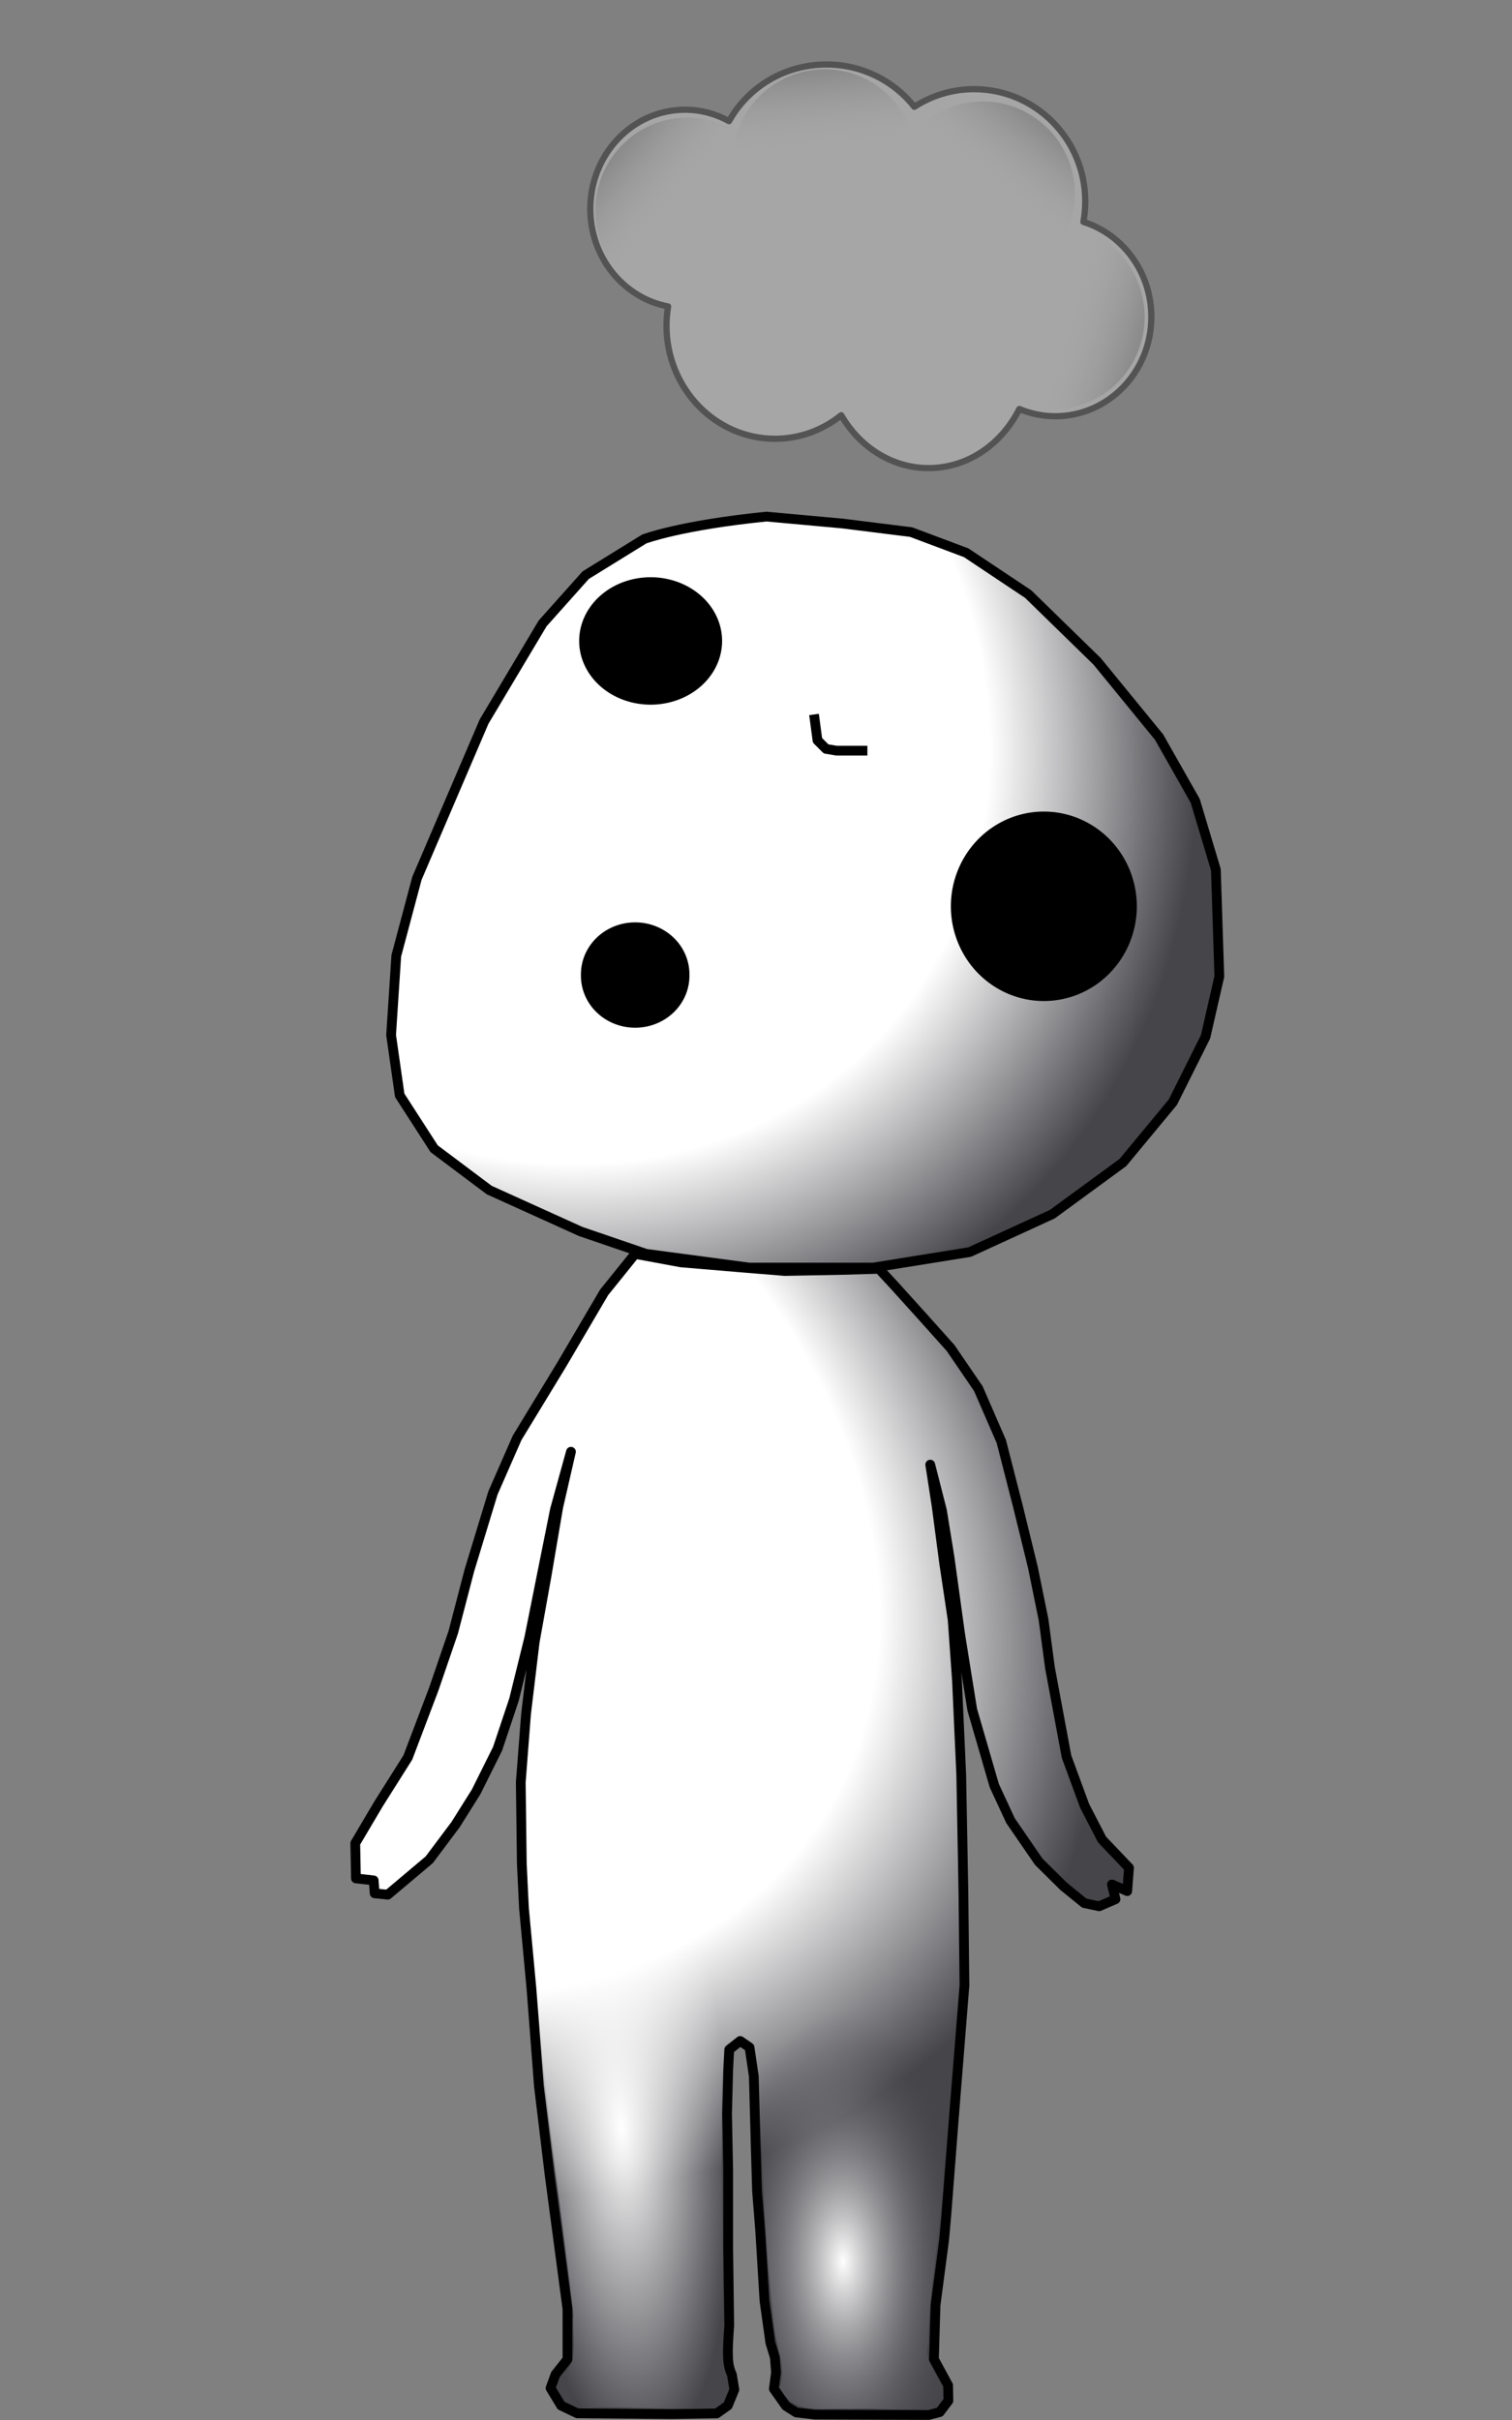 <?xml version="1.0" encoding="UTF-8" standalone="no"?>
<!-- Created with Inkscape (http://www.inkscape.org/) -->

<svg
   xmlns:dc="http://purl.org/dc/elements/1.1/"
   xmlns:cc="http://creativecommons.org/ns#"
   xmlns:rdf="http://www.w3.org/1999/02/22-rdf-syntax-ns#"
   xmlns:svg="http://www.w3.org/2000/svg"
   xmlns="http://www.w3.org/2000/svg"
   xmlns:xlink="http://www.w3.org/1999/xlink"
   xmlns:inkscape="http://www.inkscape.org/namespaces/inkscape"
   version="1.0"
   width="500"
   height="800"
   id="svg2">
  <rect width="100%" height="100%" fill="#808080" stroke="none"/>
  <defs
     id="defs4">
    <linearGradient
       id="linearGradient3996">
      <stop
         id="stop3998"
         style="stop-color:#a4a4a4;stop-opacity:1"
         offset="0" />
      <stop
         id="stop4000"
         style="stop-color:#f2f2f2;stop-opacity:0"
         offset="1" />
    </linearGradient>
    <linearGradient
       id="linearGradient3909">
      <stop
         id="stop3911"
         style="stop-color:#ffffff;stop-opacity:1"
         offset="0" />
      <stop
         id="stop3913"
         style="stop-color:#ffffff;stop-opacity:1"
         offset="0.696" />
      <stop
         id="stop3915"
         style="stop-color:#45454a;stop-opacity:1"
         offset="1" />
    </linearGradient>
    <linearGradient
       id="linearGradient5073">
      <stop
         id="stop5075"
         style="stop-color:#ffffff;stop-opacity:1"
         offset="0" />
      <stop
         id="stop5079"
         style="stop-color:#45454a;stop-opacity:0"
         offset="1" />
    </linearGradient>
    <linearGradient
       id="linearGradient5048">
      <stop
         id="stop5050"
         style="stop-color:#ffffff;stop-opacity:1"
         offset="0" />
      <stop
         id="stop5052"
         style="stop-color:#ffffff;stop-opacity:0"
         offset="1" />
    </linearGradient>
    <linearGradient
       id="linearGradient3275">
      <stop
         id="stop3277"
         style="stop-color:#ffffff;stop-opacity:1"
         offset="0" />
      <stop
         id="stop3283"
         style="stop-color:#ffffff;stop-opacity:1"
         offset="0.728" />
      <stop
         id="stop3279"
         style="stop-color:#45454a;stop-opacity:1"
         offset="1" />
    </linearGradient>
    <radialGradient
       cx="79.517"
       cy="386.214"
       r="97.6"
       fx="79.517"
       fy="386.214"
       id="radialGradient4720"
       xlink:href="#linearGradient3275"
       gradientUnits="userSpaceOnUse"
       gradientTransform="matrix(2.589,1.588,-1.155,1.883,329.483,-367.505)" />
    <radialGradient
       cx="-3.251"
       cy="595.515"
       r="54.212"
       fx="-3.251"
       fy="595.515"
       id="radialGradient5054"
       xlink:href="#linearGradient5048"
       gradientUnits="userSpaceOnUse"
       gradientTransform="matrix(0.667,-0.044,0.133,2.018,128.429,-498.873)" />
    <radialGradient
       cx="72.339"
       cy="616.126"
       r="56.457"
       fx="72.339"
       fy="616.126"
       id="radialGradient5071"
       xlink:href="#linearGradient5073"
       gradientUnits="userSpaceOnUse"
       gradientTransform="matrix(0.735,-0.009,0.018,1.458,214.567,-150.025)" />
    <radialGradient
       cx="344.634"
       cy="426.288"
       r="43.103"
       fx="344.634"
       fy="426.288"
       id="radialGradient3310"
       xlink:href="#linearGradient3909"
       gradientUnits="userSpaceOnUse"
       gradientTransform="matrix(3.949,3.883,-3.426,3.483,269.903,-2594.799)" />
    <linearGradient
       id="linearGradient3996-0">
      <stop
         id="stop3998-0"
         style="stop-color:#a4a4a4;stop-opacity:1"
         offset="0" />
      <stop
         id="stop4000-4"
         style="stop-color:#f2f2f2;stop-opacity:0"
         offset="1" />
    </linearGradient>
    <linearGradient
       id="linearGradient3996-0-2">
      <stop
         id="stop3998-0-4"
         style="stop-color:#a4a4a4;stop-opacity:1"
         offset="0" />
      <stop
         id="stop4000-4-9"
         style="stop-color:#f2f2f2;stop-opacity:0"
         offset="1" />
    </linearGradient>
    <linearGradient
       id="linearGradient3996-4">
      <stop
         id="stop3998-9"
         style="stop-color:#a4a4a4;stop-opacity:1"
         offset="0" />
      <stop
         id="stop4000-8"
         style="stop-color:#f2f2f2;stop-opacity:0"
         offset="1" />
    </linearGradient>
    <linearGradient
       x1="339.832"
       y1="29.579"
       x2="324.622"
       y2="48.237"
       id="linearGradient4155"
       xlink:href="#linearGradient3996"
       gradientUnits="userSpaceOnUse" />
    <linearGradient
       x1="339.832"
       y1="29.579"
       x2="324.622"
       y2="48.237"
       id="linearGradient4157"
       xlink:href="#linearGradient3996-0"
       gradientUnits="userSpaceOnUse" />
    <linearGradient
       x1="339.832"
       y1="29.579"
       x2="324.622"
       y2="48.237"
       id="linearGradient4159"
       xlink:href="#linearGradient3996-0-2"
       gradientUnits="userSpaceOnUse" />
    <linearGradient
       x1="339.832"
       y1="29.579"
       x2="324.622"
       y2="48.237"
       id="linearGradient4161"
       xlink:href="#linearGradient3996-4"
       gradientUnits="userSpaceOnUse" />
  </defs>
  <g
     id="layer1"
     style="opacity:0.831;display:inline" />
  <g
     id="layer3"
     style="display:inline">
    <path
       d="m 210.026,414.512 -10.25,12.719 -14.125,24.031 -14.646,24.049 -7.992,18.231 -7.802,25.623 -5.313,20.382 -6.449,18.824 -8.571,22.6 -9.688,15.347 -7.702,13.018 0.22,11.624 5.869,0.657 0.322,4.283 4.345,0.441 13.699,-11.538 8.688,-11.598 6.802,-10.825 7.118,-14.297 5.421,-16.222 5.053,-20.444 4.594,-22.969 3.906,-19.438 5.281,-19.094 -4.219,18.375 -3.906,22.969 -3.875,21.594 -2.844,23.688 -1.75,22.625 0.344,26.875 0.719,14.844 2.469,26.5 2.469,32.188 3.531,29.344 5.906,44.406 0,16.625 -3.938,4.969 -1.656,4.531 3.5,5.781 5.344,2.562 31.375,0.281 14.75,-0.25 3.656,-2.594 2.156,-5.281 -0.812,-4.969 c -1.535,-3.157 -1.582,-6.583 -0.875,-16.219 l -0.344,-25.812 0,-25.438 -0.375,-18.75 0.375,-14.5 0.344,-6.719 3.625,-2.844 3.094,2.125 1.406,9.562 0.625,22.969 0.438,14.875 1.062,13.406 1.406,23 1.938,13.812 1.5,4.906 0.375,4.969 -0.719,5.375 4,5.656 3.406,2.156 6.25,0.719 37.563,0.125 3.656,-0.969 2.844,-3.781 -0.094,-5.062 -4.687,-8.656 0.531,-17.844 2.844,-21.562 0.719,-8.125 2.469,-31.812 3.531,-44.219 -0.344,-30.75 -0.719,-38.906 -1.406,-31.094 -1.438,-20.156 -2.812,-18.75 -2.469,-18.719 -2.125,-13.781 3.875,15.188 2.469,15.188 3.562,25.812 3.991,24.866 7.287,25.083 5.381,11.59 9.307,13.54 8.215,8.137 6.847,5.561 4.927,1.042 5.403,-2.337 -1.177,-4.869 5.055,2.19 0.582,-7.701 -8.912,-9.349 -5.748,-11.11 -5.994,-16.292 -5.478,-29.382 -2.125,-15.906 -3.531,-17.312 -4.938,-20.156 -5.5,-21.438 -7.594,-17.469 -9.188,-13.438 -8.844,-9.875 -9.906,-10.969 -4.938,-5.312 -11.688,0.344 -19.438,0.375 -13.062,-1.062 -21.219,-1.781 -15.219,-2.812 z"
       inkscape:connector-curvature="0"
       id="path4999"
       style="fill:url(#radialGradient4720);fill-opacity:1;fill-rule:evenodd;stroke:#000000;stroke-width:3.221;stroke-linecap:butt;stroke-linejoin:round;stroke-miterlimit:4;stroke-opacity:1;stroke-dasharray:none;display:inline" />
    <path
       d="m 237.77,624.988 c -9.356,0.678 -19.18,-0.42 -28.25,1.531 -6.862,4.14 -14.761,7.151 -19.844,13.625 -1.904,2.858 -5.53,2.978 -6.625,6.312 -2.359,4.129 -3.397,8.815 -5.125,13.25 1.903,35.448 7.749,70.423 11.719,105.625 -0.64,7.059 2.358,15.524 -4.188,20.594 -3.53,6.342 5.301,11.287 10.937,9.921 13.536,-0.259 27.55,1.118 40.789,-0.587 7.138,-4.606 0.241,-12.62 1.555,-19.147 0.603,-23.839 -0.05,-47.733 -0.198,-71.591 0.163,-9.466 -0.637,-19.377 1.354,-28.534 4.165,-6.433 11.784,-0.812 10.677,5.507 -0.254,4.257 5.956,2.033 8.619,4.109 6.002,1.894 13.14,0.445 16.704,-5.023 3.182,-3.941 9.67,-8.182 6.281,-14 -1.061,-9.541 -1.938,-20.275 -8.469,-27.625 -4.754,-2.642 -6.128,-9.387 -12.094,-10.031 -7.619,-2.324 -15.857,-3.917 -23.844,-3.938 z"
       inkscape:connector-curvature="0"
       id="path5015"
       style="fill:url(#radialGradient5054);fill-opacity:1;fill-rule:evenodd;stroke:#000000;stroke-width:3.221;stroke-linecap:butt;stroke-linejoin:round;stroke-miterlimit:4;stroke-opacity:0;stroke-dasharray:none;display:inline" />
    <path
       d="m 247.27,604.175 c -7.273,2.758 -14.211,5.71 -21.094,9.438 -6.128,2.931 -14.945,3.328 -16.562,11.281 -5.306,4.633 -6.532,15.791 1.469,18.375 5.553,3.392 10.392,7.712 15.25,11.969 7.847,3.228 14.674,10.394 17.219,17.906 7.239,-1.065 6.952,8.204 7.719,13.188 0.631,27.74 1.54,55.541 4.772,83.102 0.802,6.587 3.916,12.996 1.915,19.742 3.778,9.443 14.812,6.652 22.812,7.1 9.586,-0.438 19.412,1.017 28.844,-0.631 6.576,-6.691 -5.495,-13.185 -2.632,-20.81 0.167,-19.688 4.569,-38.935 5.184,-58.61 0.935,-12.185 1.908,-24.367 2.886,-36.548 -7.949,-0.12 -10.175,-8.615 -11,-15 -1.082,-6.237 -2.252,-12.515 -3.156,-18.719 -3.431,-4.317 -4.071,-10.52 -7.969,-14.312 -3.796,-4.544 -10.657,-3.045 -14.406,-7.843 -4.129,-2.468 -8.604,-4.498 -11.183,-8.972 -4.674,-6.109 -12.552,-10.061 -20.067,-10.653 z"
       inkscape:connector-curvature="0"
       id="path5056"
       style="fill:url(#radialGradient5071);fill-opacity:1;fill-rule:evenodd;stroke:#000000;stroke-width:3.221;stroke-linecap:butt;stroke-linejoin:round;stroke-miterlimit:4;stroke-opacity:0;stroke-dasharray:none;display:inline" />
  </g>
  <g
     id="layer2"
     style="display:inline">
    <path
       d="m 253.464,170.779 c -28.47,2.847 -40.427,7.402 -40.427,7.402 l -19.36,11.957 -14.235,15.943 -19.36,32.456 -22.207,51.816 -6.833,25.623 -1.708,26.192 2.847,19.929 11.388,17.651 18.221,13.666 30.178,13.666 21.637,7.402 34.164,4.555 40.997,0 31.886,-5.125 27.331,-12.527 23.345,-17.082 16.513,-19.929 10.819,-21.637 4.555,-19.929 -1.139,-35.303 -6.833,-22.776 -11.957,-21.068 -20.498,-25.054 -22.776,-22.207 -20.498,-13.666 -18.221,-6.833 -22.776,-2.847 -25.054,-2.278 z"
       inkscape:connector-curvature="0"
       id="path2510"
       style="fill:url(#radialGradient3310);fill-opacity:1;fill-rule:evenodd;stroke:#000000;stroke-width:3.221;stroke-linecap:round;stroke-linejoin:round;stroke-miterlimit:4;stroke-opacity:1;stroke-dasharray:none;display:inline" />
    <path
       d="m 360.448,424.098 a 7.071,6.01 0 1 1 -14.142,0 7.071,6.01 0 1 1 14.142,0 z"
       transform="matrix(3.342,0,0,3.505,-965.83,-1274.578)"
       id="path2502"
       style="fill:#000000;stroke-width:0.941;stroke-miterlimit:4;stroke-dasharray:none;display:inline" />
    <path
       d="m 407.117,455.918 a 9.546,9.723 0 1 1 -19.092,0 9.546,9.723 0 1 1 19.092,0 z"
       transform="matrix(3.221,0,0,3.221,-935.388,-1168.907)"
       id="path2504"
       style="fill:#000000;stroke-width:1;stroke-miterlimit:4;stroke-dasharray:none;display:inline" />
    <path
       d="m 357.796,469.795 a 4.685,4.861 0 1 1 -9.369,0 4.685,4.861 0 1 1 9.369,0 z"
       transform="matrix(3.829,0,0,3.531,-1142.017,-1336.517)"
       id="path2506"
       style="fill:#000000;stroke-width:0.85;stroke-miterlimit:4;stroke-dasharray:none;display:inline" />
    <path
       d="m 269.187,236.188 1.139,8.541 2.847,2.847 3.416,0.569 9.68,0 0.569,0"
       inkscape:connector-curvature="0"
       id="path2513"
       style="fill:none;stroke:#000000;stroke-width:3.221;stroke-linecap:butt;stroke-linejoin:round;stroke-miterlimit:4;stroke-opacity:1;stroke-dasharray:none;display:inline" />
  </g>
  <g
     id="layer5"
     style="display:inline" />
  <g
     id="layer4">
    <g
       id="g3901"
       style="opacity:0.35">
      <path
         d="m 273.303,21.315 c -13.924,0 -26.029,7.576 -32.22,18.734 -4.355,-2.403 -9.29,-3.778 -14.553,-3.778 -17.294,0 -31.327,14.671 -31.327,32.778 0,16.113 11.105,29.501 25.735,32.257 -0.341,2.07 -0.536,4.186 -0.536,6.358 0,20.642 16.069,37.39 35.871,37.39 8.251,0 15.847,-2.908 21.906,-7.791 6.102,10.508 16.765,17.484 28.901,17.484 12.912,0 24.141,-7.895 29.999,-19.542 3.677,1.537 7.688,2.397 11.898,2.397 17.543,0 31.761,-14.698 31.761,-32.83 l 0,-0.182 c -0.077,-14.725 -9.511,-27.155 -22.467,-31.241 0.402,-2.196 0.613,-4.461 0.613,-6.775 l 0,-0.208 c -0.11,-20.41 -16.542,-36.895 -36.765,-36.895 -7.282,0 -14.051,2.15 -19.761,5.837 -6.694,-8.509 -17.214,-13.992 -29.055,-13.992 z"
         inkscape:connector-curvature="0"
         id="path3970"
         style="fill:#ededed;fill-opacity:1;fill-rule:nonzero;stroke:#000000;stroke-width:2.063;stroke-linecap:round;stroke-linejoin:round;stroke-miterlimit:4;stroke-opacity:1;stroke-dasharray:none" />
      <path
         d="m 355.545,51.562 a 32.368,26.392 0 1 1 -4.8e-4,-0.143"
         transform="matrix(0.934,-0.114,0.139,1.147,15.955,41.739)"
         id="path3994"
         style="fill:url(#linearGradient4155);fill-opacity:1;fill-rule:nonzero;stroke:none" />
      <path
         d="m 355.545,51.562 a 32.368,26.392 0 1 1 -4.8e-4,-0.143"
         transform="matrix(0.604,-0.725,0.882,0.741,31.884,249.525)"
         id="path3994-5"
         style="fill:url(#linearGradient4157);fill-opacity:1;fill-rule:nonzero;stroke:none" />
      <path
         d="m 355.545,51.562 a 32.368,26.392 0 1 1 -4.8e-4,-0.143"
         transform="matrix(-0.074,-0.942,1.147,-0.091,192.036,378.626)"
         id="path3994-5-9"
         style="fill:url(#linearGradient4159);fill-opacity:1;fill-rule:nonzero;stroke:none" />
      <path
         d="m 355.545,51.562 a 32.368,26.392 0 1 1 -4.8e-4,-0.143"
         transform="matrix(0.451,0.829,-1.009,0.554,254.422,-191.734)"
         id="path3994-1"
         style="fill:url(#linearGradient4161);fill-opacity:1;fill-rule:nonzero;stroke:none" />
    </g>
  </g>
</svg>
